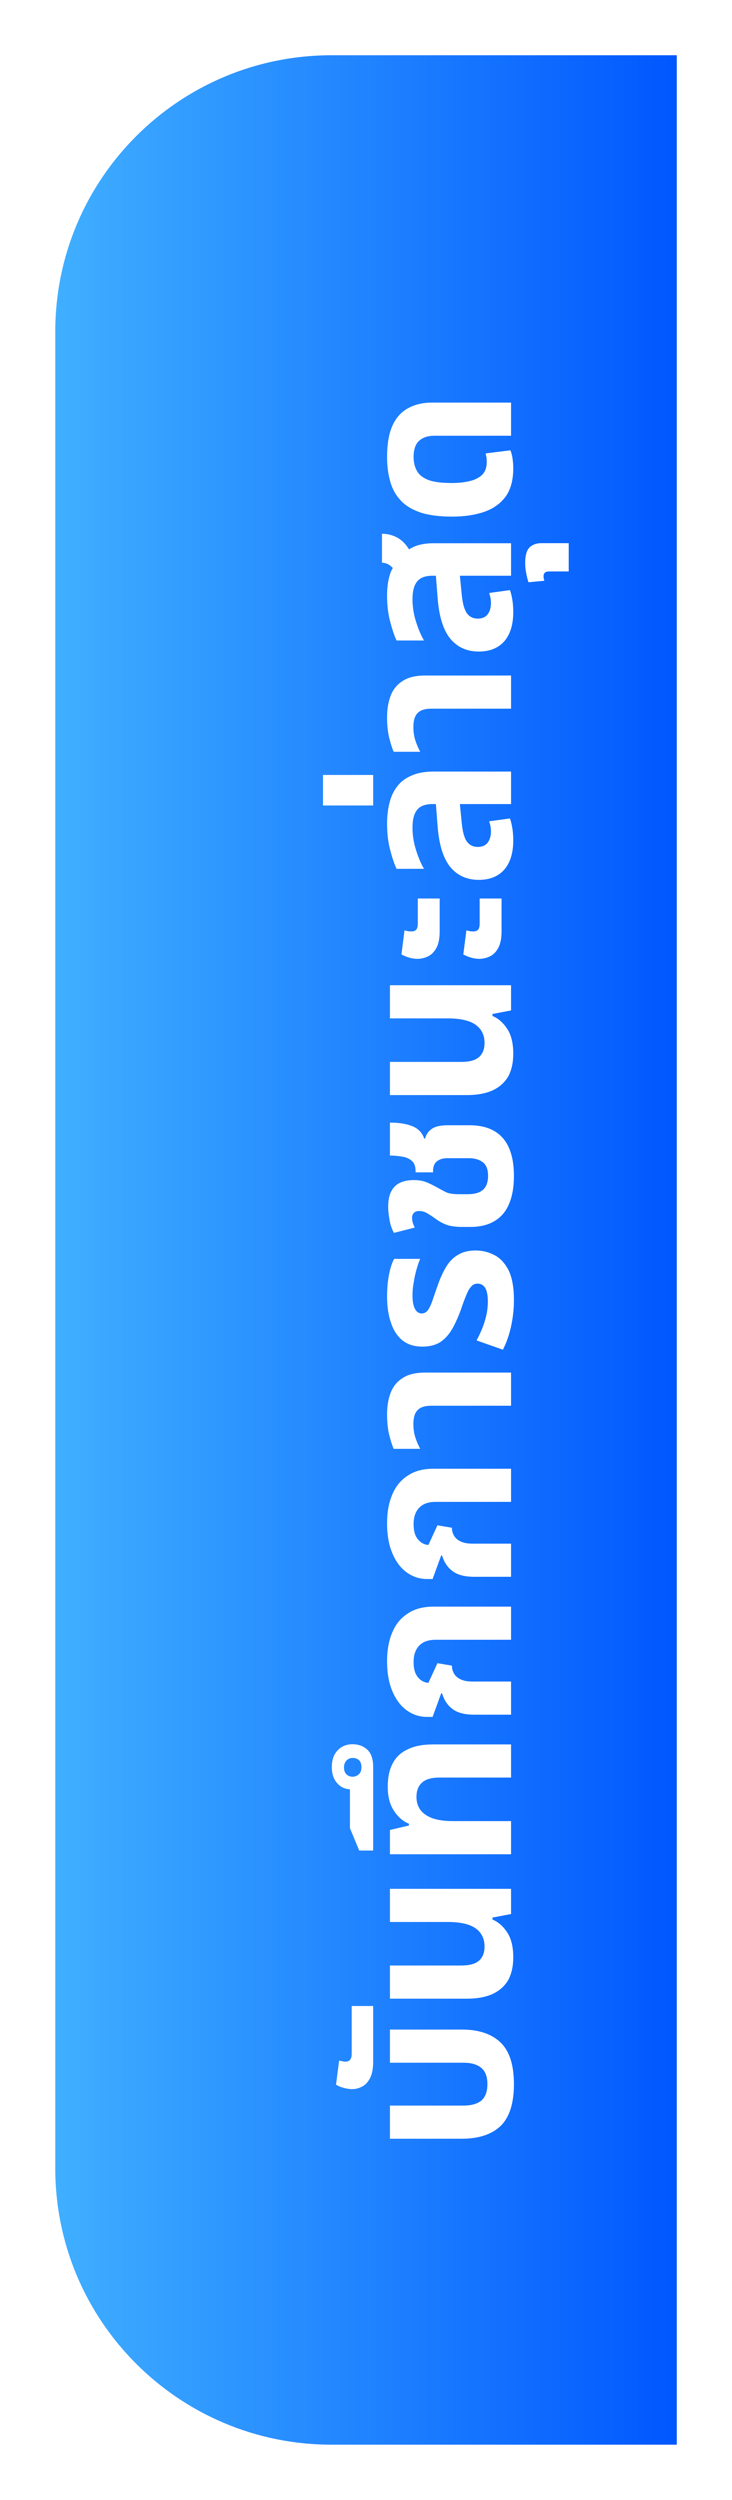 <svg width="53" height="181" viewBox="0 0 53 181" fill="none" xmlns="http://www.w3.org/2000/svg">
<defs>
<filter id="filter0_d_1221_14028" x="0.002" y="0" width="53" height="181" filterUnits="userSpaceOnUse" color-interpolation-filters="sRGB">
<feFlood flood-opacity="0" result="BackgroundImageFix"/>
<feColorMatrix in="SourceAlpha" type="matrix" values="0 0 0 0 0 0 0 0 0 0 0 0 0 0 0 0 0 0 127 0" result="hardAlpha"/>
<feOffset dx="-4"/>
<feGaussianBlur stdDeviation="2"/>
<feComposite in2="hardAlpha" operator="out"/>
<feColorMatrix type="matrix" values="0 0 0 0 0 0 0 0 0 0 0 0 0 0 0 0 0 0 0.25 0"/>
<feBlend mode="normal" in2="BackgroundImageFix" result="effect1_dropShadow_1221_14028"/>
<feBlend mode="normal" in="SourceGraphic" in2="effect1_dropShadow_1221_14028" result="shape"/>
</filter>
<linearGradient id="paint0_linear_1221_14028" x1="8.002" y1="84.465" x2="53.002" y2="84.465" gradientUnits="userSpaceOnUse">
<stop stop-color="#40AFFF"/>
<stop offset="1" stop-color="#0057FF"/>
</linearGradient>
</defs>
<g filter="url(#filter0_d_1221_14028)">
<path d="M8.002 24C8.002 12.954 16.956 4 28.002 4H53.002V177H28.002C16.956 177 8.002 168.046 8.002 157V24Z" fill="url(#paint0_linear_1221_14028)"/>
</g>
<path d="M37.21 150.897C37.21 152.283 36.89 153.291 36.25 153.921C35.599 154.539 34.66 154.849 33.434 154.849L28.234 154.849L28.234 152.449L33.562 152.449C34.127 152.449 34.559 152.326 34.858 152.081C35.146 151.825 35.29 151.43 35.29 150.897C35.29 150.363 35.146 149.974 34.858 149.729C34.559 149.473 34.127 149.345 33.562 149.345L28.234 149.345L28.234 146.945L33.434 146.945C34.66 146.945 35.599 147.259 36.25 147.889C36.89 148.507 37.21 149.51 37.21 150.897ZM27.018 149.272C27.018 149.773 26.943 150.168 26.794 150.456C26.645 150.744 26.458 150.947 26.234 151.064C25.999 151.192 25.754 151.256 25.498 151.256C25.317 151.256 25.125 151.229 24.922 151.176C24.709 151.123 24.511 151.043 24.33 150.936L24.554 149.192C24.628 149.213 24.709 149.229 24.794 149.24C24.869 149.261 24.938 149.272 25.002 149.272C25.151 149.272 25.268 149.224 25.354 149.128C25.428 149.043 25.466 148.893 25.466 148.68L25.466 145.24L27.018 145.24L27.018 149.272ZM37.162 141.716C37.162 142.367 37.039 142.916 36.794 143.364C36.538 143.801 36.159 144.137 35.658 144.372C35.157 144.596 34.543 144.708 33.818 144.708L28.234 144.708L28.234 142.308L33.402 142.308C33.989 142.308 34.415 142.191 34.682 141.956C34.949 141.721 35.082 141.38 35.082 140.932C35.082 140.367 34.868 139.929 34.442 139.62C34.005 139.311 33.333 139.156 32.426 139.156L28.234 139.156L28.234 136.756L37.002 136.756L37.002 138.58L35.658 138.836L35.658 138.98C36.084 139.161 36.442 139.476 36.73 139.924C37.018 140.361 37.162 140.959 37.162 141.716ZM37.002 134.252L28.234 134.252L28.234 132.492L29.61 132.172L29.61 132.044C29.172 131.863 28.81 131.548 28.522 131.1C28.223 130.652 28.074 130.071 28.074 129.356C28.074 128.674 28.197 128.108 28.442 127.66C28.677 127.212 29.039 126.876 29.53 126.652C30.01 126.418 30.618 126.3 31.354 126.3L37.002 126.3L37.002 128.7L31.834 128.7C31.236 128.7 30.81 128.823 30.554 129.068C30.287 129.303 30.154 129.65 30.154 130.108C30.154 130.482 30.255 130.802 30.458 131.068C30.66 131.324 30.959 131.522 31.354 131.66C31.738 131.788 32.223 131.852 32.81 131.852L37.002 131.852L37.002 134.252ZM27.018 133.983L26.01 133.983L25.338 132.367L25.338 129.007L25.962 129.439C25.855 129.481 25.754 129.508 25.658 129.519C25.562 129.54 25.477 129.551 25.402 129.551C25.007 129.551 24.682 129.407 24.426 129.119C24.159 128.831 24.026 128.441 24.026 127.951C24.026 127.417 24.17 127.007 24.458 126.719C24.735 126.431 25.093 126.287 25.53 126.287C25.956 126.287 26.314 126.42 26.602 126.687C26.879 126.953 27.018 127.364 27.018 127.919L27.018 133.983ZM26.17 127.951C26.17 127.727 26.111 127.556 25.994 127.439C25.866 127.332 25.716 127.279 25.546 127.279C25.364 127.279 25.215 127.337 25.098 127.455C24.97 127.583 24.906 127.753 24.906 127.967C24.906 128.18 24.965 128.345 25.082 128.463C25.199 128.58 25.349 128.639 25.53 128.639C25.701 128.639 25.85 128.58 25.978 128.463C26.106 128.356 26.17 128.185 26.17 127.951ZM37.002 124.147L34.33 124.147C33.658 124.147 33.141 124.014 32.778 123.747C32.415 123.481 32.159 123.102 32.01 122.611L31.946 122.595L31.322 124.307L30.906 124.307C30.383 124.307 29.903 124.153 29.466 123.843C29.029 123.534 28.682 123.081 28.426 122.483C28.159 121.875 28.026 121.139 28.026 120.275C28.026 119.465 28.154 118.766 28.41 118.179C28.655 117.593 29.029 117.139 29.53 116.819C30.02 116.489 30.645 116.323 31.402 116.323L37.002 116.323L37.002 118.723L31.546 118.723C31.012 118.723 30.613 118.867 30.346 119.155C30.079 119.433 29.946 119.827 29.946 120.339C29.946 120.83 30.052 121.198 30.266 121.443C30.468 121.689 30.719 121.822 31.018 121.843L31.674 120.419L32.714 120.595C32.735 120.979 32.874 121.267 33.13 121.459C33.386 121.651 33.733 121.747 34.17 121.747L37.002 121.747L37.002 124.147ZM37.002 114.163L34.33 114.163C33.658 114.163 33.141 114.03 32.778 113.763C32.415 113.496 32.159 113.118 32.01 112.627L31.946 112.611L31.322 114.323L30.906 114.323C30.383 114.323 29.903 114.168 29.466 113.859C29.029 113.55 28.682 113.096 28.426 112.499C28.159 111.891 28.026 111.155 28.026 110.291C28.026 109.48 28.154 108.782 28.41 108.195C28.655 107.608 29.029 107.155 29.53 106.835C30.02 106.504 30.645 106.339 31.402 106.339L37.002 106.339L37.002 108.739L31.546 108.739C31.012 108.739 30.613 108.883 30.346 109.171C30.079 109.448 29.946 109.843 29.946 110.355C29.946 110.846 30.052 111.214 30.266 111.459C30.468 111.704 30.719 111.838 31.018 111.859L31.674 110.435L32.714 110.611C32.735 110.995 32.874 111.283 33.13 111.475C33.386 111.667 33.733 111.763 34.17 111.763L37.002 111.763L37.002 114.163ZM37.002 101.779L31.21 101.779C30.762 101.779 30.436 101.885 30.234 102.099C30.031 102.301 29.93 102.637 29.93 103.107C29.93 103.459 29.978 103.784 30.074 104.083C30.17 104.371 30.287 104.643 30.426 104.899L28.506 104.899C28.399 104.664 28.293 104.333 28.186 103.907C28.079 103.48 28.026 102.979 28.026 102.403C28.026 101.816 28.111 101.299 28.282 100.851C28.453 100.392 28.741 100.035 29.146 99.779C29.541 99.512 30.084 99.379 30.778 99.379L37.002 99.379L37.002 101.779ZM37.21 94.138C37.21 94.767 37.141 95.402 37.002 96.042C36.863 96.671 36.666 97.231 36.41 97.722L34.506 97.05C34.623 96.836 34.746 96.58 34.874 96.282C35.002 95.983 35.108 95.658 35.194 95.306C35.279 94.954 35.322 94.596 35.322 94.234C35.322 93.807 35.263 93.487 35.146 93.274C35.018 93.05 34.826 92.938 34.57 92.938C34.378 92.938 34.223 93.012 34.106 93.162C33.978 93.3 33.861 93.508 33.754 93.786C33.636 94.063 33.514 94.394 33.386 94.778C33.183 95.343 32.965 95.828 32.73 96.234C32.495 96.639 32.207 96.954 31.866 97.178C31.524 97.391 31.098 97.498 30.586 97.498C29.999 97.498 29.519 97.348 29.146 97.05C28.773 96.751 28.495 96.33 28.314 95.786C28.122 95.242 28.026 94.607 28.026 93.882C28.026 93.284 28.074 92.746 28.17 92.266C28.266 91.786 28.389 91.412 28.538 91.146L30.426 91.146C30.34 91.327 30.255 91.567 30.17 91.866C30.084 92.154 30.015 92.468 29.962 92.81C29.898 93.14 29.866 93.46 29.866 93.77C29.866 94.207 29.924 94.538 30.042 94.762C30.159 94.986 30.325 95.098 30.538 95.098C30.709 95.098 30.852 95.023 30.97 94.874C31.087 94.714 31.199 94.484 31.306 94.186C31.402 93.887 31.524 93.53 31.674 93.114C31.866 92.559 32.079 92.09 32.314 91.706C32.548 91.322 32.837 91.034 33.178 90.842C33.519 90.639 33.941 90.538 34.442 90.538C34.922 90.538 35.375 90.65 35.802 90.874C36.218 91.087 36.559 91.455 36.826 91.978C37.082 92.5 37.21 93.22 37.21 94.138ZM37.21 85.136C37.21 86.352 36.943 87.275 36.41 87.904C35.866 88.523 35.087 88.832 34.074 88.832L33.45 88.832C33.013 88.832 32.65 88.784 32.362 88.688C32.074 88.582 31.812 88.443 31.578 88.272C31.343 88.102 31.135 87.963 30.954 87.856C30.762 87.739 30.564 87.68 30.362 87.68C30.17 87.68 30.037 87.728 29.962 87.824C29.877 87.91 29.834 88.027 29.834 88.176C29.834 88.283 29.85 88.395 29.882 88.512C29.914 88.619 29.962 88.742 30.026 88.88L28.522 89.264C28.362 88.966 28.255 88.646 28.202 88.304C28.138 87.952 28.106 87.643 28.106 87.376C28.106 86.907 28.18 86.534 28.33 86.256C28.479 85.968 28.692 85.76 28.97 85.632C29.247 85.504 29.578 85.44 29.962 85.44C30.293 85.44 30.586 85.488 30.842 85.584C31.087 85.68 31.343 85.803 31.61 85.952C31.855 86.091 32.084 86.214 32.298 86.32C32.511 86.416 32.821 86.464 33.226 86.464L33.834 86.464C34.186 86.464 34.474 86.416 34.698 86.32C34.922 86.214 35.087 86.059 35.194 85.856C35.29 85.654 35.338 85.414 35.338 85.136C35.338 84.678 35.215 84.352 34.97 84.16C34.714 83.958 34.373 83.856 33.946 83.856L32.394 83.856C32.074 83.856 31.823 83.931 31.642 84.08C31.45 84.219 31.354 84.459 31.354 84.8L31.354 84.88L30.09 84.88L30.09 84.784C30.09 84.454 29.999 84.208 29.818 84.048C29.637 83.888 29.407 83.787 29.13 83.744C28.842 83.691 28.543 83.664 28.234 83.664L28.234 81.28C28.884 81.28 29.423 81.366 29.85 81.536C30.276 81.707 30.564 82.006 30.714 82.432L30.778 82.432C30.852 82.176 30.97 81.979 31.13 81.84C31.279 81.702 31.46 81.606 31.674 81.552C31.887 81.499 32.122 81.472 32.378 81.472L34.01 81.472C35.066 81.472 35.866 81.782 36.41 82.4C36.943 83.019 37.21 83.931 37.21 85.136ZM37.162 76.294C37.162 76.945 37.039 77.494 36.794 77.942C36.538 78.38 36.159 78.716 35.658 78.95C35.157 79.174 34.543 79.286 33.818 79.286L28.234 79.286L28.234 76.886L33.402 76.886C33.989 76.886 34.415 76.769 34.682 76.534C34.949 76.3 35.082 75.958 35.082 75.51C35.082 74.945 34.868 74.508 34.442 74.198C34.005 73.889 33.333 73.734 32.426 73.734L28.234 73.734L28.234 71.334L37.002 71.334L37.002 73.158L35.658 73.414L35.658 73.558C36.084 73.74 36.442 74.054 36.73 74.502C37.018 74.94 37.162 75.537 37.162 76.294ZM31.834 67.439C31.834 67.929 31.759 68.319 31.61 68.606C31.46 68.894 31.263 69.103 31.018 69.231C30.762 69.359 30.495 69.422 30.218 69.422C30.037 69.422 29.85 69.396 29.658 69.343C29.455 69.289 29.258 69.209 29.066 69.103L29.29 67.359C29.364 67.38 29.445 67.401 29.53 67.422C29.615 67.433 29.706 67.439 29.802 67.439C29.941 67.439 30.052 67.396 30.138 67.311C30.212 67.225 30.25 67.076 30.25 66.862L30.25 65.055L31.834 65.055L31.834 67.439ZM36.314 67.439C36.314 67.929 36.239 68.319 36.09 68.606C35.941 68.894 35.743 69.103 35.498 69.231C35.242 69.359 34.975 69.422 34.698 69.422C34.517 69.422 34.33 69.396 34.138 69.343C33.935 69.289 33.738 69.209 33.546 69.103L33.77 67.359C33.844 67.38 33.925 67.401 34.01 67.422C34.095 67.433 34.186 67.439 34.282 67.439C34.42 67.439 34.532 67.396 34.618 67.311C34.693 67.225 34.73 67.076 34.73 66.862L34.73 65.055L36.314 65.055L36.314 67.439ZM37.002 58.216L31.306 58.216C30.794 58.216 30.426 58.355 30.202 58.632C29.978 58.91 29.866 59.336 29.866 59.912C29.866 60.467 29.951 61.011 30.122 61.544C30.282 62.067 30.474 62.52 30.698 62.904L28.714 62.904C28.564 62.595 28.415 62.157 28.266 61.592C28.106 61.027 28.026 60.371 28.026 59.624C28.026 59.08 28.084 58.584 28.202 58.136C28.308 57.678 28.495 57.278 28.762 56.936C29.018 56.595 29.364 56.334 29.802 56.152C30.229 55.96 30.762 55.864 31.402 55.864L37.002 55.864L37.002 58.216ZM37.162 60.84C37.162 61.758 36.943 62.467 36.506 62.968C36.069 63.459 35.455 63.704 34.666 63.704C33.812 63.704 33.13 63.4 32.618 62.792C32.106 62.173 31.797 61.203 31.69 59.88L31.53 57.832L33.258 57.832L33.434 59.608C33.498 60.248 33.626 60.696 33.818 60.952C34.01 61.197 34.266 61.32 34.586 61.32C34.906 61.32 35.146 61.219 35.306 61.016C35.466 60.803 35.546 60.531 35.546 60.2C35.546 60.072 35.535 59.944 35.514 59.816C35.482 59.688 35.45 59.571 35.418 59.464L36.922 59.256C36.996 59.459 37.055 59.699 37.098 59.976C37.141 60.254 37.162 60.541 37.162 60.84ZM27.018 58.318L23.386 58.318L23.386 56.11L27.018 56.11L27.018 58.318ZM37.002 51.31L31.21 51.31C30.762 51.31 30.436 51.417 30.234 51.63C30.031 51.833 29.93 52.169 29.93 52.638C29.93 52.99 29.978 53.315 30.074 53.614C30.17 53.902 30.287 54.174 30.426 54.43L28.506 54.43C28.399 54.195 28.293 53.865 28.186 53.438C28.079 53.011 28.026 52.51 28.026 51.934C28.026 51.347 28.111 50.83 28.282 50.382C28.453 49.923 28.741 49.566 29.146 49.31C29.541 49.043 30.084 48.91 30.778 48.91L37.002 48.91L37.002 51.31ZM37.002 41.685L31.306 41.685C30.794 41.685 30.426 41.824 30.202 42.101C29.978 42.378 29.866 42.805 29.866 43.381C29.866 43.935 29.951 44.48 30.122 45.013C30.282 45.535 30.474 45.989 30.698 46.373L28.714 46.373C28.564 46.063 28.415 45.626 28.266 45.061C28.106 44.495 28.026 43.845 28.026 43.109C28.026 42.544 28.095 42.037 28.234 41.589C28.372 41.13 28.645 40.8 29.05 40.597C29.189 40.149 29.46 39.829 29.866 39.637C30.261 39.434 30.773 39.333 31.402 39.333L37.002 39.333L37.002 41.685ZM37.162 44.309C37.162 45.226 36.943 45.935 36.506 46.437C36.069 46.928 35.455 47.173 34.666 47.173C33.812 47.173 33.13 46.869 32.618 46.261C32.106 45.642 31.797 44.672 31.69 43.349L31.53 41.301L33.258 41.301L33.434 43.077C33.498 43.717 33.626 44.165 33.818 44.421C34.01 44.666 34.266 44.789 34.586 44.789C34.906 44.789 35.146 44.688 35.306 44.485C35.466 44.272 35.546 43.999 35.546 43.669C35.546 43.541 35.535 43.413 35.514 43.285C35.482 43.157 35.45 43.039 35.418 42.933L36.922 42.725C36.996 42.928 37.055 43.167 37.098 43.445C37.141 43.722 37.162 44.01 37.162 44.309ZM29.978 40.645L28.874 41.957C28.746 41.584 28.586 41.29 28.394 41.077C28.191 40.864 27.946 40.752 27.658 40.741L27.658 38.645C27.988 38.645 28.308 38.714 28.618 38.853C28.916 38.981 29.183 39.194 29.418 39.493C29.652 39.781 29.839 40.165 29.978 40.645ZM41.178 41.374L39.754 41.374C39.487 41.374 39.354 41.492 39.354 41.727C39.354 41.78 39.359 41.833 39.37 41.886C39.38 41.94 39.397 41.993 39.418 42.047L38.266 42.158C38.212 42.009 38.159 41.801 38.106 41.535C38.053 41.279 38.026 41.017 38.026 40.751C38.026 40.228 38.127 39.86 38.33 39.647C38.543 39.433 38.831 39.327 39.194 39.327L41.178 39.327L41.178 41.374ZM37.162 33.9C37.162 34.764 36.975 35.452 36.602 35.964C36.218 36.476 35.695 36.844 35.034 37.068C34.362 37.292 33.594 37.404 32.73 37.404C31.802 37.404 31.034 37.303 30.426 37.1C29.807 36.886 29.327 36.588 28.986 36.204C28.634 35.82 28.389 35.367 28.25 34.844C28.101 34.31 28.026 33.729 28.026 33.1C28.026 32.14 28.159 31.372 28.426 30.796C28.692 30.22 29.071 29.804 29.562 29.548C30.052 29.281 30.628 29.148 31.29 29.148L37.002 29.148L37.002 31.548L31.482 31.548C30.98 31.548 30.602 31.671 30.346 31.916C30.079 32.151 29.946 32.545 29.946 33.1C29.946 33.473 30.026 33.804 30.186 34.092C30.335 34.369 30.607 34.588 31.002 34.748C31.396 34.897 31.962 34.972 32.698 34.972C33.199 34.972 33.642 34.924 34.026 34.828C34.41 34.732 34.709 34.577 34.922 34.364C35.135 34.14 35.242 33.841 35.242 33.468C35.242 33.35 35.236 33.239 35.226 33.132C35.205 33.014 35.183 32.913 35.162 32.828L36.954 32.604C37.029 32.775 37.082 32.983 37.114 33.228C37.146 33.462 37.162 33.687 37.162 33.9Z" fill="white"/>
</svg>
